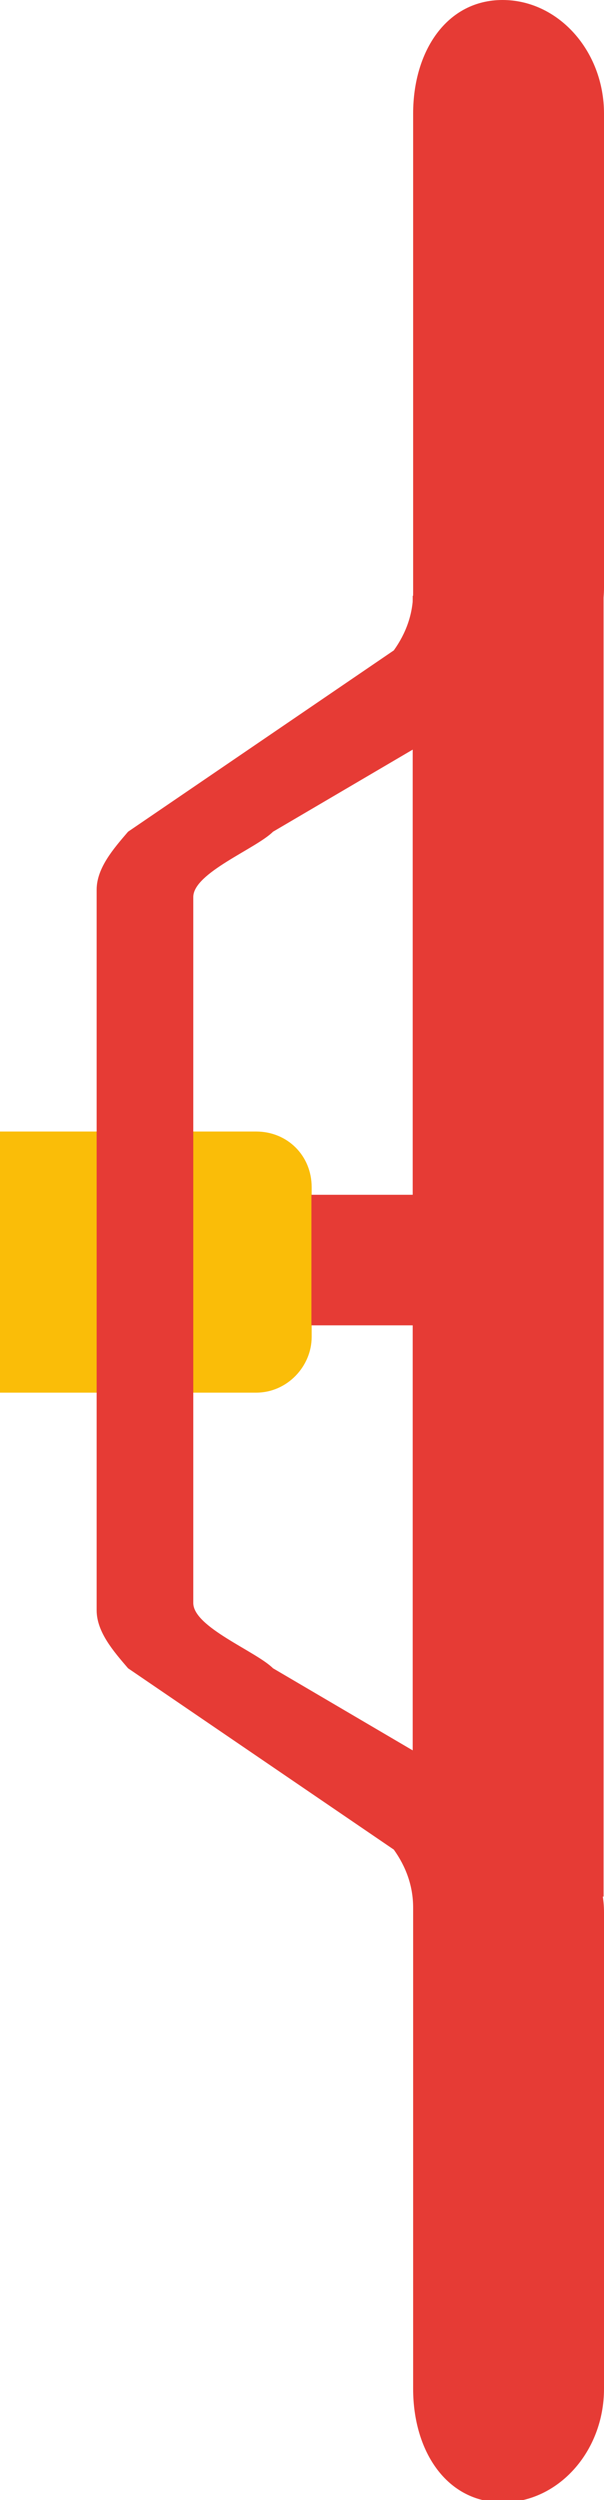 <svg version="1.1" id="图层_1" xmlns="http://www.w3.org/2000/svg" x="0" y="0" width="25" height="103.4" xml:space="preserve"><style>.st1{fill:#e63b35}</style><path d="M10.6 57.6H0V46.8h10.6c1.3 0 2.3 1 2.3 2.3v6.2c0 1.2-1 2.3-2.3 2.3z" fill="#fabd08"/><path class="st1" d="M23.9 76.4L11.3 69c-.7-.7-3.3-1.7-3.3-2.7V39.6c0-1.9 0-3.5-1.8-3.5-1.7 0-2.2 1.6-2.2 3.5v27c0 .9.7 1.7 1.3 2.4l11 7.5c.5.7.8 1.5.8 2.4v19.9c0 2.6 1.4 4.7 3.7 4.7 2.3 0 4.2-2.1 4.2-4.7V79.1c0-1.1-.4-2-1.1-2.7z"/><path class="st1" d="M23.9 27l-12.6 7.4c-.7.7-3.3 1.7-3.3 2.7v26.7c0 1.9 0 3.5-1.8 3.5-1.7 0-2.2-1.6-2.2-3.5v-27c0-.9.7-1.7 1.3-2.4l11-7.5c.5-.7.8-1.5.8-2.4V4.7c0-2.6 1.4-4.7 3.7-4.7C23.1 0 25 2.1 25 4.7v19.6c0 1.1-.4 2-1.1 2.7z"/><path transform="rotate(90 17.337 52.153)" class="st1" d="M14.6 47.7H20v8.9h-5.4z"/><path transform="rotate(90 21.069 51.513)" class="st1" d="M-5.8 47.6H48v7.9H-5.8z"/></svg>